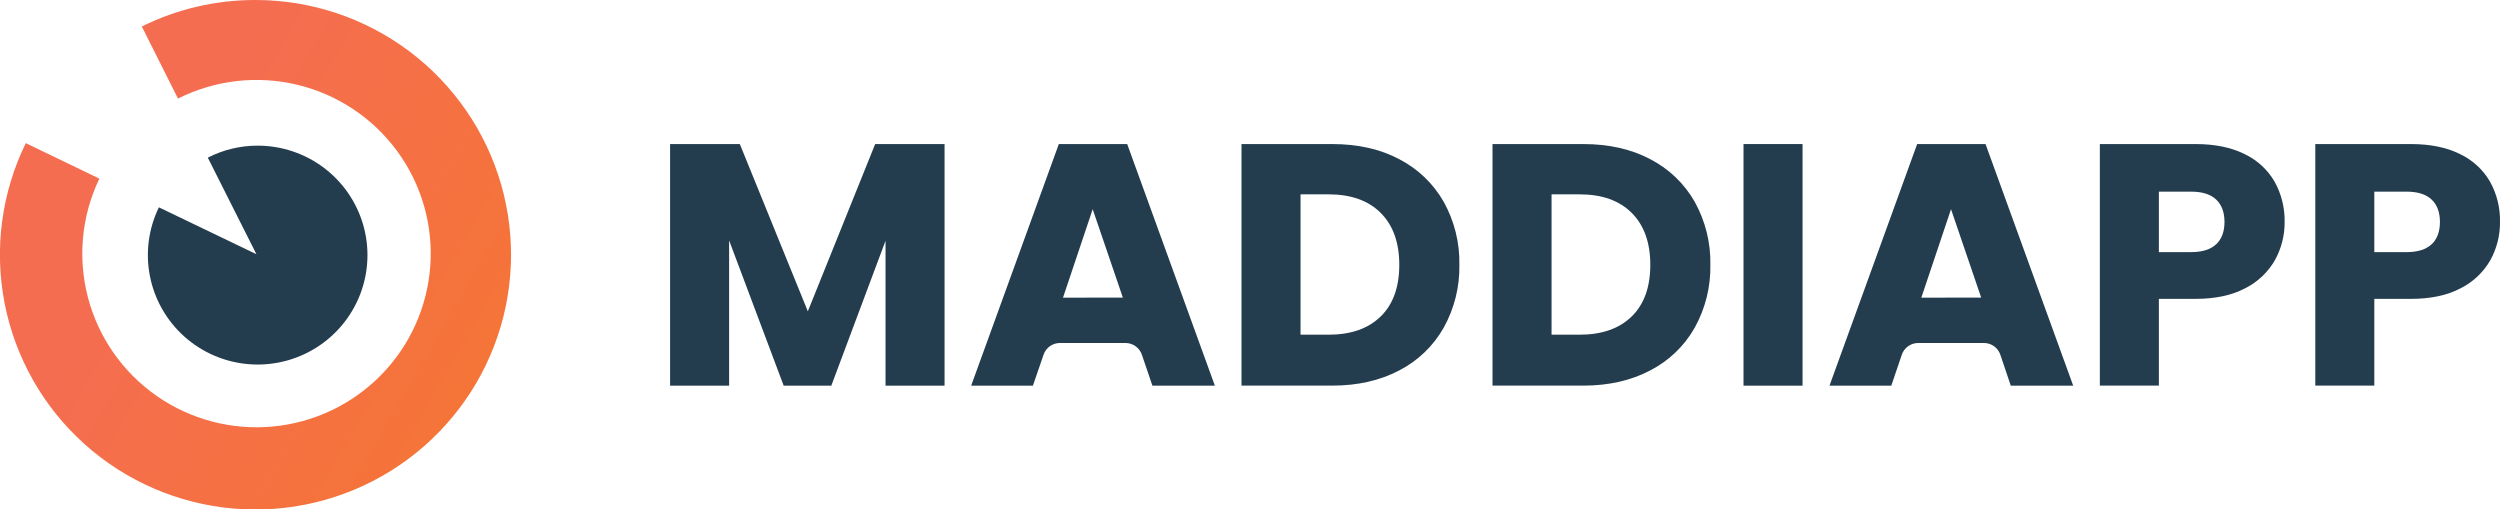 <svg width="584" height="119" viewBox="0 0 584 119" fill="none" xmlns="http://www.w3.org/2000/svg">
<g clip-path="url(#clip0_13_442)">
<path d="M59.693 3.75463e-06C50.476 -0.019 41.381 2.099 33.126 6.186L41.578 23.03C50.184 18.699 60.053 17.553 69.427 19.797C78.8 22.042 87.071 27.53 92.764 35.285C98.457 43.04 101.204 52.558 100.515 62.144C99.826 71.729 95.746 80.759 89.001 87.625C82.256 94.492 73.285 98.749 63.686 99.637C54.087 100.526 44.483 97.989 36.585 92.478C28.687 86.968 23.008 78.841 20.559 69.546C18.111 60.252 19.052 50.392 23.215 41.724L6.02 33.435C0.34 45.05 -1.393 58.192 1.083 70.876C3.559 83.559 10.109 95.094 19.743 103.739C29.377 112.384 41.572 117.668 54.485 118.793C67.399 119.918 80.328 116.822 91.321 109.975C102.313 103.127 110.771 92.899 115.416 80.836C120.062 68.773 120.642 55.531 117.07 43.11C113.498 30.689 105.967 19.764 95.616 11.987C85.265 4.21 72.655 0.002 59.693 3.75463e-06V3.75463e-06Z" fill="url(#paint0_linear_13_442)"/>
<path d="M60.195 34.023C56.142 34.018 52.146 34.979 48.541 36.825L59.897 59.386L37.116 48.43C34.686 53.423 33.952 59.068 35.024 64.514C36.096 69.959 38.917 74.909 43.06 78.616C47.203 82.323 52.443 84.585 57.989 85.062C63.536 85.539 69.087 84.203 73.805 81.258C78.523 78.313 82.152 73.917 84.143 68.735C86.135 63.553 86.381 57.866 84.844 52.532C83.307 47.198 80.071 42.508 75.624 39.169C71.178 35.83 65.762 34.024 60.195 34.023V34.023Z" fill="#233D4F"/>
<path d="M220.65 33.652V90.093H206.861V56.243L194.195 90.093H183.068L170.322 56.163V90.093H156.533V33.652H172.823L188.709 72.723L204.441 33.652H220.65Z" fill="#233D4F"/>
<path d="M262.917 80.121H247.608C246.761 80.121 245.936 80.386 245.249 80.877C244.561 81.369 244.045 82.063 243.772 82.861L241.29 90.093H226.862L247.341 33.652H263.314L283.793 90.093H269.203L266.752 82.892C266.485 82.088 265.971 81.387 265.283 80.89C264.595 80.393 263.767 80.124 262.917 80.121V80.121ZM262.296 69.512L255.253 48.869L248.315 69.537L262.296 69.512Z" fill="#233D4F"/>
<path d="M326.873 37.19C331.217 39.433 334.816 42.881 337.236 47.119C339.747 51.622 341.015 56.709 340.91 61.86C341.007 67 339.74 72.075 337.236 76.57C334.82 80.834 331.204 84.301 326.836 86.542C322.343 88.901 317.14 90.081 311.228 90.081H290.017V33.652H311.228C317.219 33.652 322.434 34.831 326.873 37.19ZM322.529 73.929C325.425 71.087 326.873 67.069 326.873 61.872C326.873 56.676 325.425 52.628 322.529 49.729C319.633 46.842 315.574 45.399 310.353 45.399H303.806V78.185H310.341C315.554 78.189 319.612 76.77 322.517 73.929H322.529Z" fill="#233D4F"/>
<path d="M385.511 37.19C389.854 39.433 393.454 42.881 395.874 47.119C398.38 51.624 399.645 56.71 399.542 61.86C399.638 66.999 398.373 72.073 395.874 76.57C393.457 80.836 389.839 84.303 385.467 86.542C380.978 88.901 375.776 90.081 369.86 90.081H348.649V33.652H369.86C375.83 33.652 381.047 34.831 385.511 37.19ZM381.167 73.929C384.063 71.087 385.511 67.069 385.511 61.872C385.511 56.676 384.063 52.628 381.167 49.729C378.271 46.842 374.212 45.399 368.991 45.399H362.444V78.185H368.979C374.191 78.189 378.25 76.77 381.154 73.929H381.167Z" fill="#233D4F"/>
<path d="M421.075 33.652V90.093H407.286V33.652H421.075Z" fill="#233D4F"/>
<path d="M463.423 80.121H448.095C447.249 80.121 446.424 80.386 445.736 80.877C445.048 81.369 444.532 82.063 444.26 82.861L441.809 90.093H427.368L447.847 33.652H463.82L484.299 90.093H469.716L467.289 82.892C467.021 82.083 466.502 81.379 465.808 80.881C465.113 80.383 464.279 80.117 463.423 80.121V80.121ZM462.803 69.512L455.759 48.869L448.821 69.537L462.803 69.512Z" fill="#233D4F"/>
<path d="M531.413 60.784C529.797 63.601 527.383 65.882 524.475 67.341C521.36 68.99 517.489 69.815 512.864 69.815H504.313V90.074H490.523V33.652H512.864C517.382 33.652 521.198 34.429 524.314 35.984C527.253 37.37 529.701 39.613 531.332 42.417C532.934 45.291 533.747 48.534 533.69 51.82C533.721 54.954 532.936 58.042 531.413 60.784V60.784ZM517.704 57.072C518.995 55.835 519.641 54.092 519.641 51.845C519.641 49.597 518.995 47.857 517.704 46.624C516.414 45.387 514.451 44.768 511.815 44.768H504.313V58.897H511.815C514.446 58.897 516.41 58.28 517.704 57.047V57.072Z" fill="#233D4F"/>
<path d="M581.741 60.784C580.125 63.601 577.712 65.882 574.803 67.341C571.688 68.99 567.818 69.815 563.192 69.815H554.641V90.074H540.852V33.652H563.192C567.71 33.652 571.526 34.429 574.642 35.984C577.581 37.37 580.029 39.613 581.66 42.417C583.258 45.291 584.065 48.535 584 51.82C584.036 54.952 583.258 58.04 581.741 60.784V60.784ZM568.033 57.072C569.323 55.835 569.969 54.092 569.969 51.845C569.969 49.597 569.323 47.857 568.033 46.624C566.742 45.387 564.779 44.768 562.143 44.768H554.641V58.897H562.143C564.775 58.897 566.738 58.28 568.033 57.047V57.072Z" fill="#233D4F"/>
</g>
<defs>
<linearGradient id="paint0_linear_13_442" x1="8.117" y1="29.817" x2="111.228" y2="89.542" gradientUnits="userSpaceOnUse">
<stop offset="0.29" stop-color="#F56D50"/>
<stop offset="0.99" stop-color="#F57438"/>
</linearGradient>
<clipPath id="clip0_13_442">
<rect width="584" height="119" fill="white"/>
</clipPath>
</defs>
</svg>
